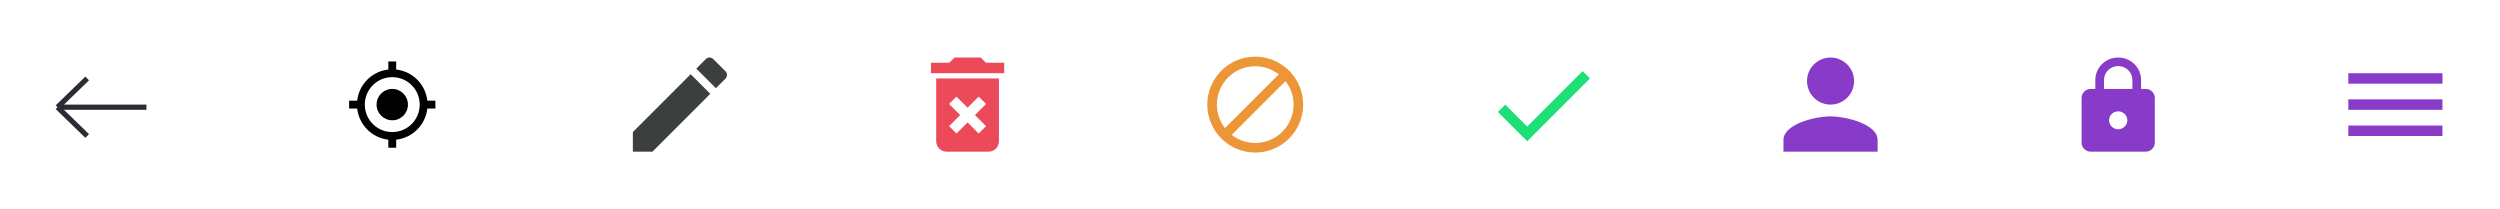 <svg width="478" height="40" viewBox="0 0 478 40" fill="none" xmlns="http://www.w3.org/2000/svg">
<path d="M28 20.5H11M11 20.5L16.667 15M11 20.5L16.667 26" stroke="#2A2D34"/>
<path d="M75 17C73.343 17 72 18.343 72 20C72 21.657 73.343 23 75 23C76.657 23 78 21.657 78 20C78 18.343 76.657 17 75 17ZM81.705 19.25C81.36 16.122 78.877 13.64 75.75 13.295V11.75H74.25V13.295C71.123 13.64 68.64 16.122 68.295 19.25H66.75V20.75H68.295C68.64 23.878 71.123 26.36 74.25 26.705V28.25H75.75V26.705C78.877 26.36 81.36 23.878 81.705 20.75H83.25V19.25H81.705ZM75 25.25C72.097 25.25 69.75 22.902 69.75 20C69.75 17.098 72.097 14.75 75 14.75C77.903 14.75 80.25 17.098 80.25 20C80.25 22.902 77.903 25.25 75 25.25Z" fill="black"/>
<path d="M121 25.25V29H124.75L135.81 17.94L132.06 14.19L121 25.25ZM138.71 15.04C139.1 14.65 139.1 14.02 138.71 13.63L136.37 11.29C135.98 10.9 135.35 10.9 134.96 11.29L133.13 13.12L136.88 16.87L138.71 15.04Z" fill="#3B403E"/>
<path d="M179 27C179 28.1 179.9 29 181 29H189C190.1 29 191 28.1 191 27V15H179V27ZM181.46 19.88L182.87 18.47L185 20.59L187.12 18.47L188.53 19.88L186.41 22L188.53 24.12L187.12 25.53L185 23.41L182.88 25.53L181.47 24.12L183.59 22L181.46 19.88ZM188.5 12L187.5 11H182.5L181.5 12H178V14H192V12H188.5Z" fill="#EC4959"/>
<path d="M240 10.833C234.94 10.833 230.833 14.94 230.833 20C230.833 25.06 234.94 29.167 240 29.167C245.06 29.167 249.167 25.06 249.167 20C249.167 14.94 245.06 10.833 240 10.833ZM232.667 20C232.667 15.948 235.948 12.667 240 12.667C241.696 12.667 243.254 13.244 244.492 14.216L234.216 24.492C233.244 23.254 232.667 21.696 232.667 20ZM240 27.333C238.304 27.333 236.746 26.756 235.508 25.784L245.784 15.508C246.756 16.746 247.333 18.304 247.333 20C247.333 24.052 244.052 27.333 240 27.333Z" fill="#ED9638"/>
<path d="M292 24.2L287.8 20L286.4 21.4L292 27L304 15L302.6 13.6L292 24.2Z" fill="#1CDF76"/>
<path d="M350 20C352.486 20 354.5 17.986 354.5 15.5C354.5 13.014 352.486 11 350 11C347.514 11 345.5 13.014 345.5 15.5C345.5 17.986 347.514 20 350 20ZM350 22.25C346.996 22.25 341 23.758 341 26.75V29H359V26.75C359 23.758 353.004 22.25 350 22.25Z" fill="#883BC8"/>
<path d="M410.25 17H409.375V15.286C409.375 12.92 407.415 11 405 11C402.585 11 400.625 12.92 400.625 15.286V17H399.75C398.787 17 398 17.771 398 18.714V27.286C398 28.229 398.787 29 399.75 29H410.25C411.212 29 412 28.229 412 27.286V18.714C412 17.771 411.212 17 410.25 17ZM405 24.714C404.037 24.714 403.25 23.943 403.25 23C403.25 22.057 404.037 21.286 405 21.286C405.963 21.286 406.75 22.057 406.75 23C406.75 23.943 405.963 24.714 405 24.714ZM407.713 17H402.287V15.286C402.287 13.82 403.504 12.629 405 12.629C406.496 12.629 407.713 13.82 407.713 15.286V17Z" fill="#883BC8"/>
<path d="M449 26H467V24H449V26ZM449 21H467V19H449V21ZM449 14V16H467V14H449Z" fill="#883BC8"/>
</svg>
